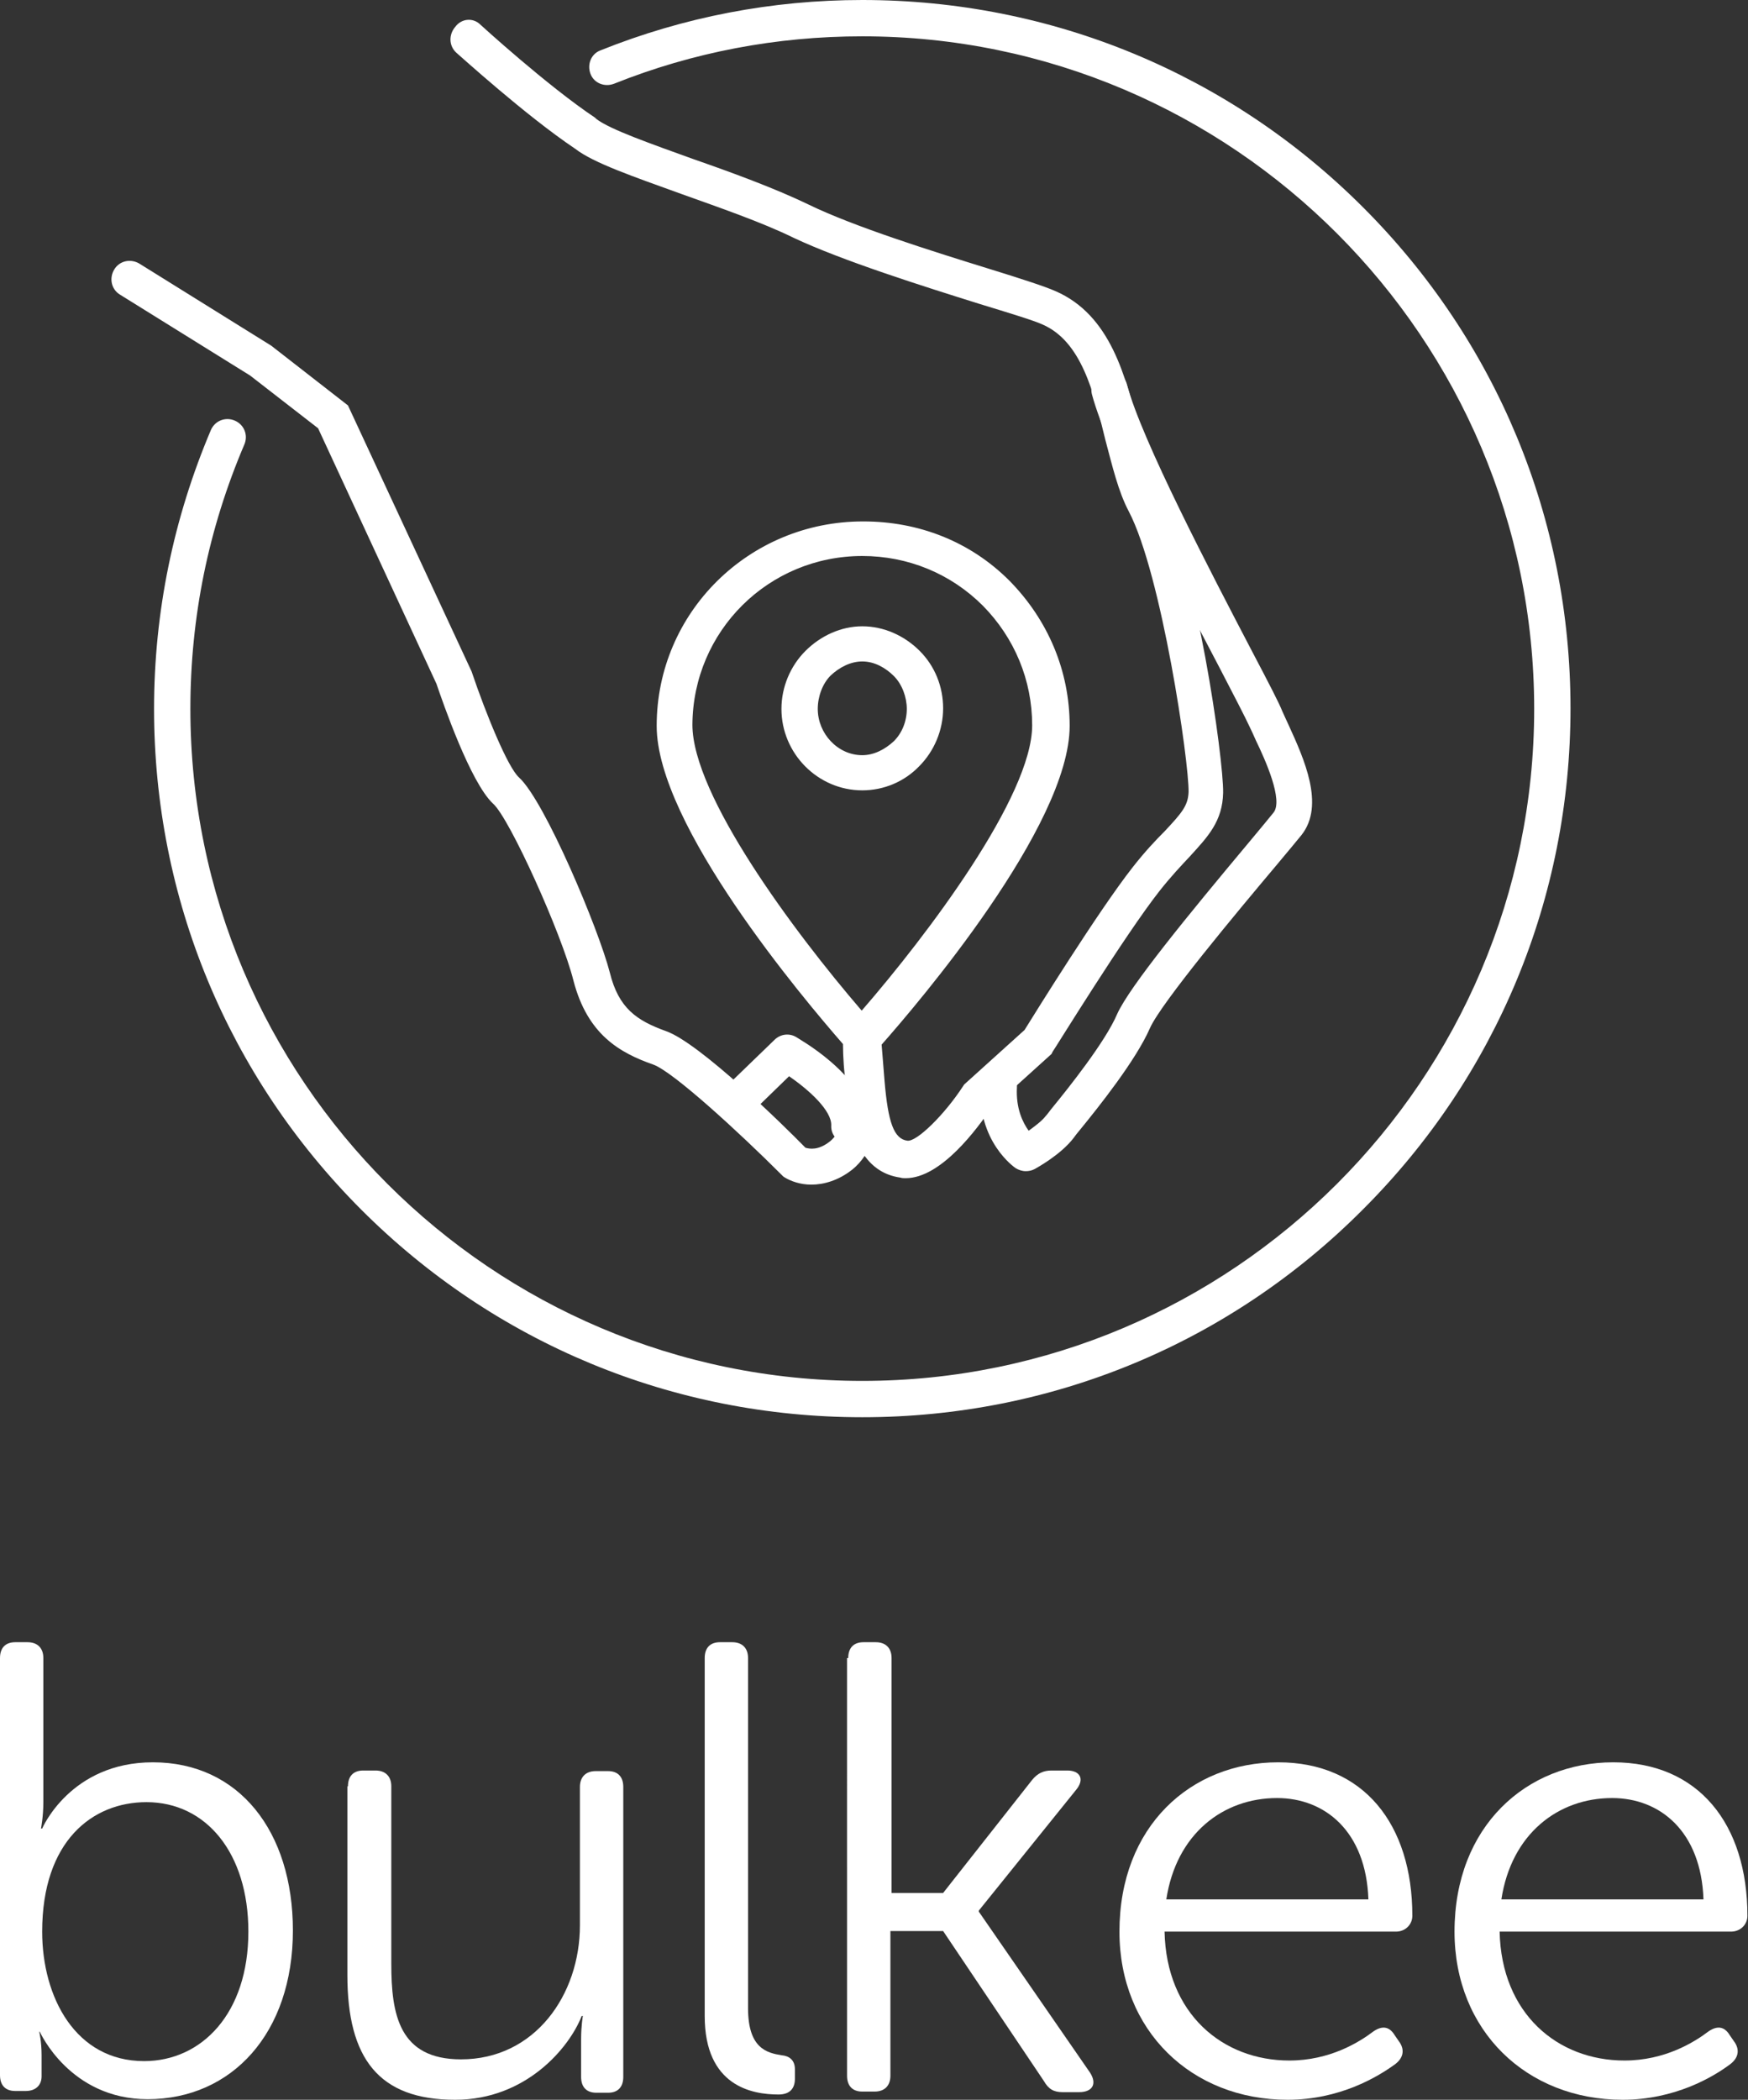 <?xml version="1.0" encoding="utf-8"?>
<!-- Generator: Adobe Illustrator 19.1.0, SVG Export Plug-In . SVG Version: 6.00 Build 0)  -->
<svg version="1.1" id="Calque_1" xmlns="http://www.w3.org/2000/svg" xmlns:xlink="http://www.w3.org/1999/xlink" x="0px" y="0px"
	 viewBox="0 0 298.4 358.4" style="enable-background:new 0 0 298.4 358.4;" xml:space="preserve">
<rect x="0" y="0" width="298.4" height="358.4" fill="#333333" stroke="none"/>
<style type="text/css">
	.st0{fill-rule:evenodd;clip-rule:evenodd;fill:#FFFFFF;}
	.st1{fill:#FFFFFF;}
	.st2{fill:#ED6754;}
	.st3{fill-rule:evenodd;clip-rule:evenodd;fill:#8CC63F;}
	.st4{fill-rule:evenodd;clip-rule:evenodd;fill:#595959;}
	.st5{fill:#8CC63F;}
	.st6{fill:#595959;}
	.st7{fill:#999999;}
	.st8{fill:#29ABE2;}
	.st9{fill:#FBB07F;}
	.st10{fill:#0071BC;}
	.st11{fill:#CBE021;}
	.st12{fill:#00A99D;}
	.st13{fill:#FF99AC;}
</style>
<g>
	<g>
		<g>
			<path class="st1" d="M145,195.3c0,0-0.1,0-0.1,0c-1.7-0.1-3.1-1.5-3-3.2c0.1-2.5-3.7-6-7.2-8.4l-7.2,7c-1.2,1.2-3.2,1.2-4.4-0.1
				c-1.2-1.2-1.2-3.2,0.1-4.4l9-8.7c1-1,2.5-1.2,3.7-0.5c0.1,0.1,3,1.7,5.9,4.2c4.3,3.7,6.5,7.4,6.3,11
				C148,194,146.6,195.3,145,195.3z"/>
		</g>
	</g>
	<g>
		<g>
			<g>
				<path class="st1" d="M138.5,202.2c-1.9,0-3.5-0.6-4.5-1.2l-0.3-0.2l-0.3-0.3c-7.1-7.1-18.5-17.6-21.9-18.8
					c-5.7-2-11.2-5.1-13.6-14.3c-2-8-10.9-27.7-13.7-30.2c-3.9-3.6-8.6-17.3-9.7-20.5L54.3,73.1l-11.6-9L20.5,50.3
					c-1.5-0.9-1.9-2.8-1-4.3s2.8-1.9,4.3-1L46.3,59l13.1,10.2l21.1,45.4c2.5,7.4,6.2,16.4,8.1,18.1c4.4,4,13.6,25.9,15.5,33.3
					c1.5,6.1,4.6,8.2,9.6,10c5.7,2,20.1,16.1,23.8,19.9c0.7,0.2,2.2,0.5,4.2-1.1c3-2.5,3.1-8.2,2.7-10.1c-0.3-1.3-0.5-4.5-0.5-6.5
					c-6.8-7.8-31.8-37.4-31.8-54.3c0-19.4,15.8-34.9,35.2-34.9c0,0,0.1,0,0.1,0c9.4,0,18.2,3.4,24.9,10.1
					c6.6,6.7,10.3,15.4,10.3,24.8c0,17.1-26,47.5-32.1,54.4c0.1,1.4,0.3,3.5,0.5,6.2c0.6,7.1,1.6,9.9,3.9,10.2
					c1.6,0.2,6.3-4.4,9.5-9.3l0.2-0.3l10.3-9.3c1.8-2.9,12.6-20.3,18.4-27.7c2.1-2.7,4-4.7,5.5-6.2c3-3.2,4-4.4,4.1-6.7
					c0.1-5.1-4.6-37.2-10.2-47.9c-1.8-3.4-2.8-7.7-4-12.2c-2-8.2-4.1-16.8-10.7-19.7c-1.5-0.7-5.8-2-10.7-3.5
					c-9.9-3.1-23.5-7.4-31.8-11.3c-5.5-2.7-12.8-5.2-19.2-7.5c-8.3-3-15-5.3-18.1-7.7c-8.5-5.7-19.8-16-20.3-16.4
					c-1.3-1.2-1.3-3.1-0.2-4.4C78.8,3.1,80.8,3,82,4.2c0.1,0.1,11.5,10.5,19.6,15.9l0.2,0.2c2.3,1.8,9.5,4.3,16.4,6.8
					c6.6,2.3,14,5,19.8,7.8c7.8,3.8,21.2,8,30.9,11c5.5,1.7,9.5,3,11.3,3.8c9.4,4.1,12,14.6,14.3,23.9c1,4.1,2,8,3.4,10.8
					c6.3,11.9,11,45.2,10.9,50.9c-0.1,4.9-2.6,7.5-5.7,10.9c-1.5,1.6-3.2,3.4-5.1,5.8c-6,7.6-18.1,27.3-18.3,27.5l-0.2,0.4
					l-10.4,9.4c-2.2,3.2-8.4,11.8-14.5,11.8c-0.3,0-0.6,0-0.9-0.1c-2.8-0.4-4.7-1.8-6.1-3.7c-0.6,0.9-1.3,1.7-2.2,2.4
					C143.1,201.5,140.6,202.2,138.5,202.2z M147.2,94.9c-16,0-28.9,12.8-29,28.8c0,12,17.2,35.2,28.9,48.8
					c11.2-12.9,29.1-36.6,29.1-48.7c0-7.7-3-14.9-8.4-20.4C162.3,97.9,155,94.9,147.2,94.9C147.3,94.9,147.2,94.9,147.2,94.9z"/>
			</g>
		</g>
		<g>
			<g>
				<path class="st1" d="M147.2,134.9C147.2,134.9,147.2,134.9,147.2,134.9c-7.6,0-13.8-6.3-13.8-13.9c0-3.7,1.5-7.3,4.1-9.9
					c2.6-2.6,6.1-4.2,9.7-4.2c0,0,0,0,0,0c3.7,0,7.2,1.6,9.8,4.2c2.6,2.6,4,6.1,4,9.8c0,3.7-1.5,7.3-4.1,9.9
					C154.4,133.4,150.9,134.9,147.2,134.9z M147.2,112.9c-2,0-3.9,1-5.4,2.4c-1.4,1.4-2.2,3.6-2.2,5.7c0,4.2,3.4,7.9,7.6,7.9
					c0,0,0,0,0,0c2,0,3.9-1,5.4-2.4c1.4-1.4,2.2-3.4,2.2-5.5c0-2-0.8-4.2-2.2-5.6C151.2,114,149.3,112.9,147.2,112.9
					C147.2,112.9,147.2,112.9,147.2,112.9z"/>
			</g>
		</g>
	</g>
	<g>
		<g>
			<path class="st1" d="M147.2,241.9c-32.3,0-62.7-12.6-85.5-35.4c-22.8-22.8-35.4-53.2-35.4-85.5c0-16.5,3.3-32.5,9.7-47.6
				c0.7-1.6,2.5-2.3,4.1-1.6c1.6,0.7,2.3,2.5,1.6,4.1c-6.1,14.3-9.2,29.4-9.2,45.1c0,63.3,51.5,114.7,114.7,114.7
				S261.9,184.2,261.9,121S210.5,6.2,147.2,6.2c-14.6,0-28.9,2.7-42.4,8.1c-1.6,0.6-3.4-0.1-4-1.7c-0.6-1.6,0.1-3.4,1.7-4
				C116.7,2.9,131.8,0,147.2,0c32.3,0,62.7,12.6,85.5,35.4c22.8,22.8,35.4,53.2,35.4,85.5c0,32.3-12.6,62.7-35.4,85.5
				C209.9,229.3,179.5,241.9,147.2,241.9z"/>
		</g>
	</g>
	<g>
		<g>
			<path class="st1" d="M175.1,199.9c-0.6,0-1.2-0.2-1.7-0.5c-0.3-0.2-6.6-4.6-6-14.2c0.1-1.7,1.6-3,3.3-2.9c1.7,0.1,3,1.6,2.9,3.3
				c-0.2,3.6,1,6,2,7.4c1.1-0.8,2.3-1.7,2.9-2.5c0.3-0.3,0.7-0.9,1.2-1.5c2.7-3.3,9-11.2,11-15.9c2.1-4.7,12.2-17,22.4-29.2
				c2-2.4,3.5-4.2,4.3-5.2c1.7-2.1-1.4-9-3-12.3c-0.4-0.9-0.8-1.8-1.2-2.6c-0.5-1.1-2.6-5.2-5-9.8c-7.2-13.7-19.1-36.6-21.8-46.7
				c-0.4-1.7,0.5-3.4,2.2-3.8c1.7-0.4,3.4,0.5,3.8,2.2c2.5,9.4,14.3,32,21.3,45.4c3.1,5.9,4.7,9,5.2,10.3c0.3,0.7,0.7,1.5,1.1,2.4
				c2.6,5.7,6.2,13.6,2.2,18.7c-0.8,1-2.4,2.9-4.4,5.3c-6.4,7.6-19.6,23.4-21.5,27.7c-2.4,5.5-8.8,13.5-11.9,17.3
				c-0.5,0.6-0.9,1.1-1.1,1.4c-2.2,2.9-6.4,5.2-6.8,5.4C176.1,199.8,175.6,199.9,175.1,199.9z"/>
		</g>
	</g>
	<g>
		<path class="st1" d="M0,283c0-1.7,0.9-2.7,2.6-2.7h2.1c1.7,0,2.7,1,2.7,2.7v24.6c0,2.5-0.4,4.5-0.4,4.5h0.2
			c0,0,4.8-11.3,18.9-11.3c14.7,0,23.9,11.8,23.9,28.7c0,17.5-10.4,28.8-24.8,28.8c-13.3,0-18.4-11.5-18.4-11.5H6.7
			c0,0,0.4,1.6,0.4,4v3.6c0,1.5-1,2.5-2.7,2.5H2.6c-1.7,0-2.6-1-2.6-2.7V283z M24.6,351.8c9.8,0,17.8-8.1,17.8-22.1
			c0-13.4-7.2-22.1-17.4-22.1c-9.2,0-17.8,6.6-17.8,22.1C7.2,340.9,12.9,351.8,24.6,351.8z"/>
		<path class="st1" d="M59.4,304.9c0-1.7,0.9-2.7,2.6-2.7h2.1c1.7,0,2.7,1,2.7,2.7v30.3c0,8.6,1.3,16.3,11.9,16.3
			c12.6,0,20.3-11,20.3-22.9v-23.6c0-1.7,1-2.7,2.7-2.7h2.1c1.7,0,2.6,1,2.6,2.7v49.5c0,1.7-0.9,2.7-2.6,2.7h-2
			c-1.7,0-2.6-1-2.6-2.7V348c0-2.2,0.3-3.9,0.3-3.9h-0.2c-2.1,5.4-9.5,14.3-21.6,14.3c-13,0-18.4-7-18.4-21.3V304.9z"/>
		<path class="st1" d="M120.3,283c0-1.7,0.9-2.7,2.6-2.7h2.1c1.7,0,2.7,1,2.7,2.7v59.8c0,6.9,3.3,7.6,5.7,8c1.3,0.1,2.3,0.8,2.3,2.4
			v1.6c0,1.6-0.8,2.7-2.8,2.7c-4.5,0-12.6-1.4-12.6-13.4V283z"/>
		<path class="st1" d="M144.8,283c0-1.7,0.9-2.7,2.6-2.7h2.1c1.7,0,2.7,1,2.7,2.7v40.1h8.8l15.2-19.3c0.9-1.1,1.9-1.6,3.3-1.6h2.7
			c2.2,0,3,1.5,1.5,3.3l-16.6,20.6v0.2l19,27.5c1.2,1.9,0.4,3.3-1.9,3.3h-2.8c-1.5,0-2.4-0.5-3.2-1.9l-17.2-25.6h-9v24.7
			c0,1.7-1,2.7-2.7,2.7h-2.1c-1.7,0-2.6-1-2.6-2.7V283z"/>
		<path class="st1" d="M218.2,300.8c14.6,0,22.9,10.6,22.9,26.2c0,1.5-1.2,2.7-2.8,2.7h-39.5c0.3,14,9.9,22,21.3,22
			c6.9,0,11.9-3.1,14.4-5c1.5-1,2.7-0.8,3.6,0.7l0.9,1.3c0.8,1.3,0.5,2.6-0.8,3.6c-3,2.2-9.5,6.1-18.4,6.1
			c-16.4,0-28.7-11.8-28.7-28.7C191.1,311.7,203.3,300.8,218.2,300.8z M233.6,324.2c-0.4-11.6-7.4-17.3-15.6-17.3
			c-9.2,0-17.2,6.1-18.9,17.3H233.6z"/>
		<path class="st1" d="M275.4,300.8c14.6,0,22.9,10.6,22.9,26.2c0,1.5-1.2,2.7-2.8,2.7H256c0.3,14,9.9,22,21.3,22
			c6.9,0,11.9-3.1,14.4-5c1.5-1,2.7-0.8,3.6,0.7l0.9,1.3c0.8,1.3,0.5,2.6-0.8,3.6c-2.9,2.2-9.5,6.1-18.4,6.1
			c-16.4,0-28.7-11.8-28.7-28.7C248.3,311.7,260.6,300.8,275.4,300.8z M290.8,324.2c-0.4-11.6-7.4-17.3-15.6-17.3
			c-9.2,0-17.2,6.1-18.9,17.3H290.8z"/>
	</g>
</g>
</svg>
